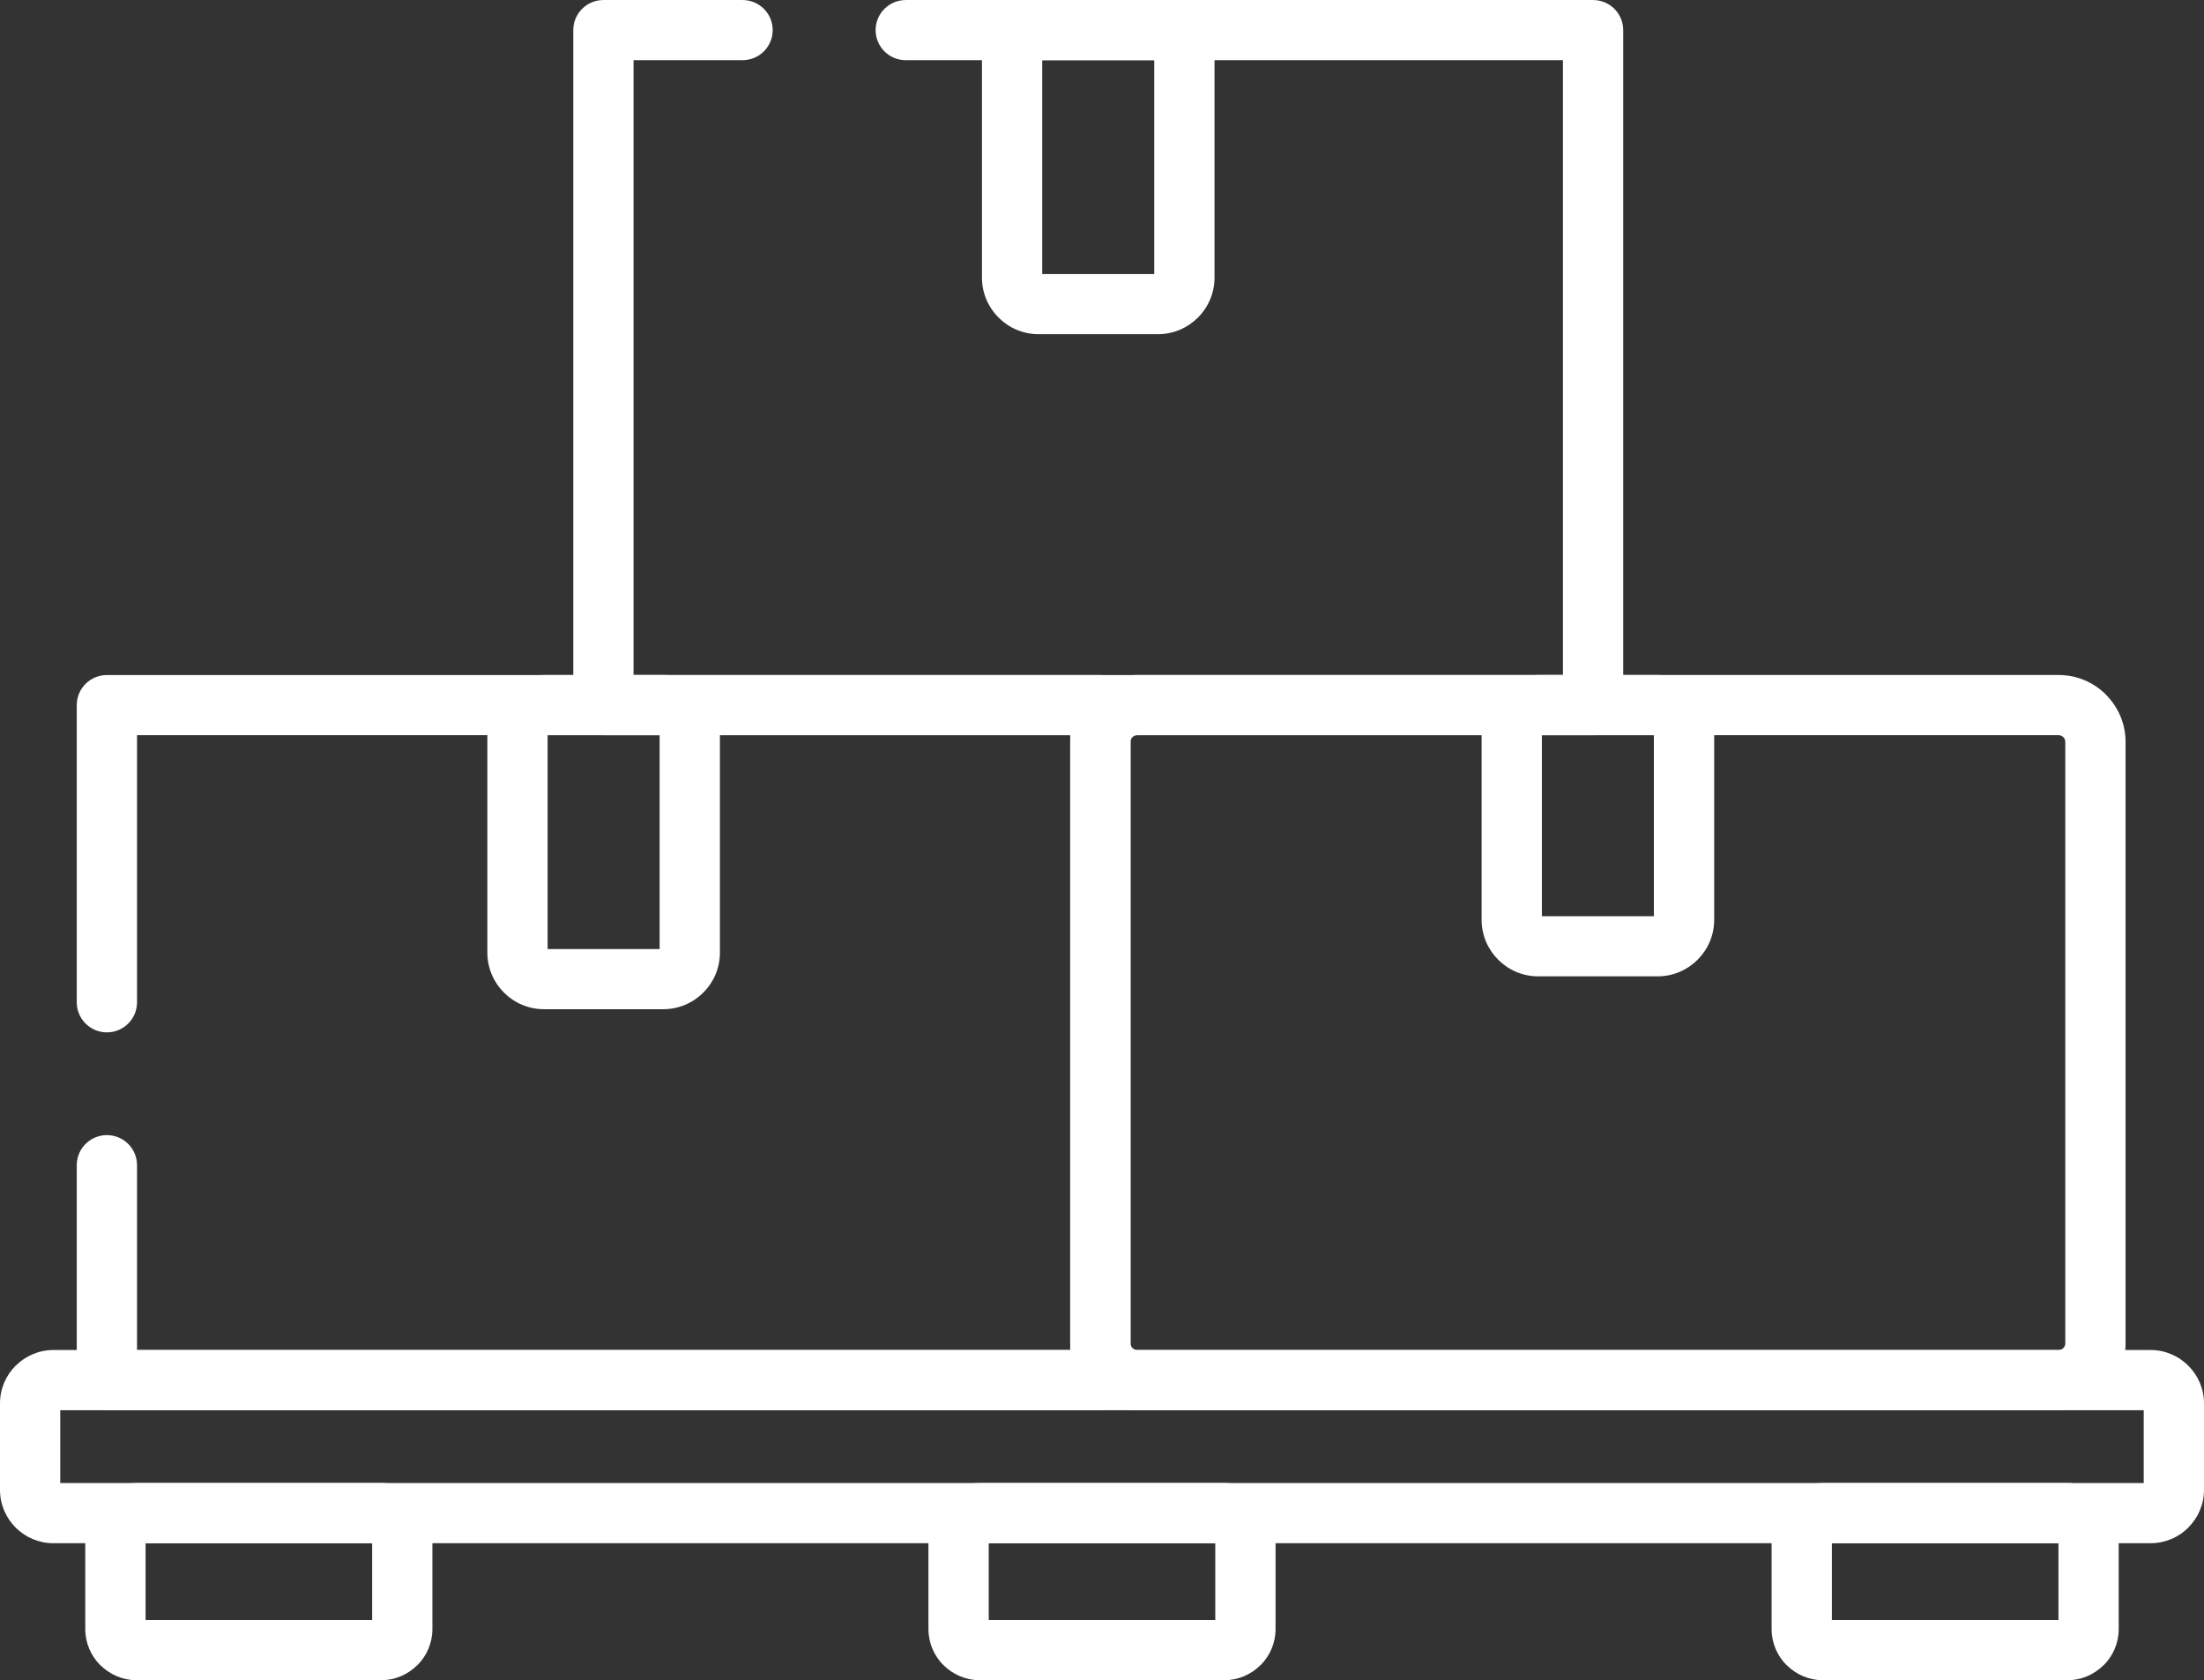<svg width="80" height="61" viewBox="0 0 80 61" fill="none" xmlns="http://www.w3.org/2000/svg">
<rect x="0" y="0" width="80" height="61" fill="#333333" stroke="none"/>
<path d="M1.936 49.012H78.064C78.595 49.012 79.078 49.23 79.428 49.579L79.432 49.583C79.782 49.933 80 50.415 80 50.945V54.093C80 54.623 79.782 55.105 79.432 55.455V55.459C79.082 55.808 78.597 56.026 78.064 56.026H1.936C1.402 56.026 0.918 55.808 0.568 55.459C0.218 55.109 0 54.625 0 54.093V50.945C0 50.412 0.218 49.929 0.568 49.579H0.572C0.922 49.23 1.405 49.012 1.936 49.012ZM77.812 51.197H2.187V53.842H77.812V51.197Z" fill="white"/>
<path fill-rule="evenodd" clip-rule="evenodd" d="M32.877 2.185C32.272 2.185 31.783 1.696 31.783 1.093C31.783 0.49 32.272 0.001 32.877 0.001H57.825C58.429 0.001 58.919 0.49 58.919 1.093V25.599C58.919 26.202 58.429 26.691 57.825 26.691H21.902C21.298 26.691 20.809 26.202 20.809 25.599V1.093C20.809 0.49 21.298 0.001 21.902 0.001H26.953C27.558 0.001 28.047 0.49 28.047 1.093C28.047 1.696 27.558 2.185 26.953 2.185H22.996V24.507H56.731V2.185H32.877Z" fill="white"/>
<path fill-rule="evenodd" clip-rule="evenodd" d="M2.786 42.301C2.786 41.699 3.276 41.21 3.88 41.21C4.484 41.21 4.974 41.699 4.974 42.301V49.013H38.846V26.691H4.974V36.388C4.974 36.991 4.484 37.48 3.88 37.48C3.276 37.48 2.786 36.991 2.786 36.388V25.599C2.786 24.996 3.276 24.507 3.88 24.507H39.94C40.544 24.507 41.034 24.996 41.034 25.599V50.104C41.034 50.708 40.544 51.196 39.94 51.196H3.88C3.276 51.196 2.786 50.708 2.786 50.104V42.301Z" fill="white"/>
<path d="M37.699 0H42.029C42.595 0 43.109 0.23 43.481 0.602C43.854 0.974 44.084 1.487 44.084 2.053V10.08C44.084 10.646 43.854 11.159 43.481 11.53C43.109 11.902 42.595 12.133 42.029 12.133H37.699C37.132 12.133 36.618 11.902 36.246 11.53C35.874 11.159 35.643 10.646 35.643 10.08V2.053C35.643 1.487 35.874 0.974 36.246 0.602C36.618 0.23 37.133 0 37.699 0V0ZM41.896 2.185H37.83V9.949H41.896V2.185Z" fill="white"/>
<path d="M19.746 24.506H24.076C24.642 24.506 25.156 24.736 25.529 25.108C25.901 25.48 26.131 25.992 26.131 26.558V34.586C26.131 35.152 25.901 35.665 25.529 36.036C25.156 36.408 24.642 36.639 24.076 36.639H19.746C19.179 36.639 18.665 36.408 18.293 36.036C17.921 35.665 17.69 35.151 17.69 34.586V26.558C17.69 25.992 17.921 25.48 18.293 25.108C18.665 24.736 19.18 24.506 19.746 24.506ZM23.943 26.691H19.877V34.455H23.943V26.691Z" fill="white"/>
<path d="M55.835 24.506H60.165C60.732 24.506 61.246 24.736 61.618 25.108C61.99 25.48 62.221 25.992 62.221 26.558V33.394C62.221 33.96 61.99 34.473 61.618 34.844C61.246 35.216 60.732 35.446 60.165 35.446H55.835C55.268 35.446 54.755 35.216 54.382 34.844C54.01 34.473 53.779 33.959 53.779 33.394V26.558C53.779 25.992 54.01 25.48 54.382 25.108C54.755 24.736 55.269 24.506 55.835 24.506ZM60.032 26.691H55.967V33.263H60.032V26.691Z" fill="white"/>
<path d="M35.56 53.841H44.44C44.948 53.841 45.413 54.05 45.752 54.388L45.754 54.386C46.09 54.721 46.3 55.186 46.3 55.698V59.142C46.3 59.654 46.091 60.119 45.754 60.455L45.752 60.453C45.413 60.79 44.948 61 44.44 61H35.56C35.052 61 34.587 60.79 34.248 60.453L34.246 60.455C33.91 60.119 33.7 59.654 33.7 59.142V55.698C33.7 55.186 33.909 54.721 34.246 54.386L34.248 54.388C34.587 54.05 35.052 53.841 35.56 53.841ZM44.112 56.026H35.889V58.816H44.112V56.026Z" fill="white"/>
<path d="M66.165 53.841H75.044C75.553 53.841 76.017 54.05 76.356 54.388L76.359 54.386C76.695 54.721 76.904 55.186 76.904 55.698V59.142C76.904 59.654 76.696 60.119 76.359 60.455L76.356 60.453C76.017 60.79 75.553 61 75.044 61H66.165C65.656 61 65.192 60.79 64.853 60.453L64.85 60.455C64.514 60.119 64.305 59.654 64.305 59.142V55.698C64.305 55.186 64.513 54.721 64.85 54.386L64.853 54.388C65.192 54.05 65.656 53.841 66.165 53.841ZM74.717 56.026H66.493V58.816H74.717V56.026Z" fill="white"/>
<path d="M4.956 53.841H13.835C14.344 53.841 14.808 54.05 15.147 54.388L15.149 54.386C15.485 54.721 15.695 55.186 15.695 55.698V59.142C15.695 59.654 15.486 60.119 15.149 60.455L15.147 60.453C14.808 60.79 14.344 61 13.835 61H4.956C4.447 61 3.982 60.79 3.643 60.453L3.641 60.455C3.305 60.119 3.095 59.654 3.095 59.142V55.698C3.095 55.186 3.304 54.721 3.641 54.386L3.643 54.388C3.982 54.05 4.447 53.841 4.956 53.841ZM13.508 56.026H5.284V58.816H13.508V56.026Z" fill="white"/>
<path d="M41.276 24.506H74.724C75.393 24.506 76.001 24.778 76.441 25.217V25.221C76.88 25.66 77.153 26.265 77.153 26.931V48.77C77.153 49.435 76.88 50.04 76.441 50.48V50.484C76.001 50.923 75.393 51.195 74.724 51.195H41.276C40.606 51.195 39.998 50.923 39.559 50.484C39.119 50.045 38.846 49.438 38.846 48.77V26.931C38.846 26.263 39.119 25.656 39.559 25.217C39.998 24.778 40.606 24.506 41.276 24.506ZM74.724 26.691H41.276C41.21 26.691 41.15 26.718 41.106 26.763C41.062 26.807 41.034 26.867 41.034 26.932V48.771C41.034 48.836 41.061 48.896 41.106 48.94C41.15 48.984 41.21 49.013 41.276 49.013H74.724C74.789 49.013 74.849 48.986 74.894 48.94L74.895 48.942C74.939 48.898 74.965 48.837 74.965 48.771V26.932C74.965 26.865 74.938 26.805 74.895 26.761L74.894 26.763C74.849 26.719 74.789 26.691 74.724 26.691Z" fill="white"/>
</svg>
